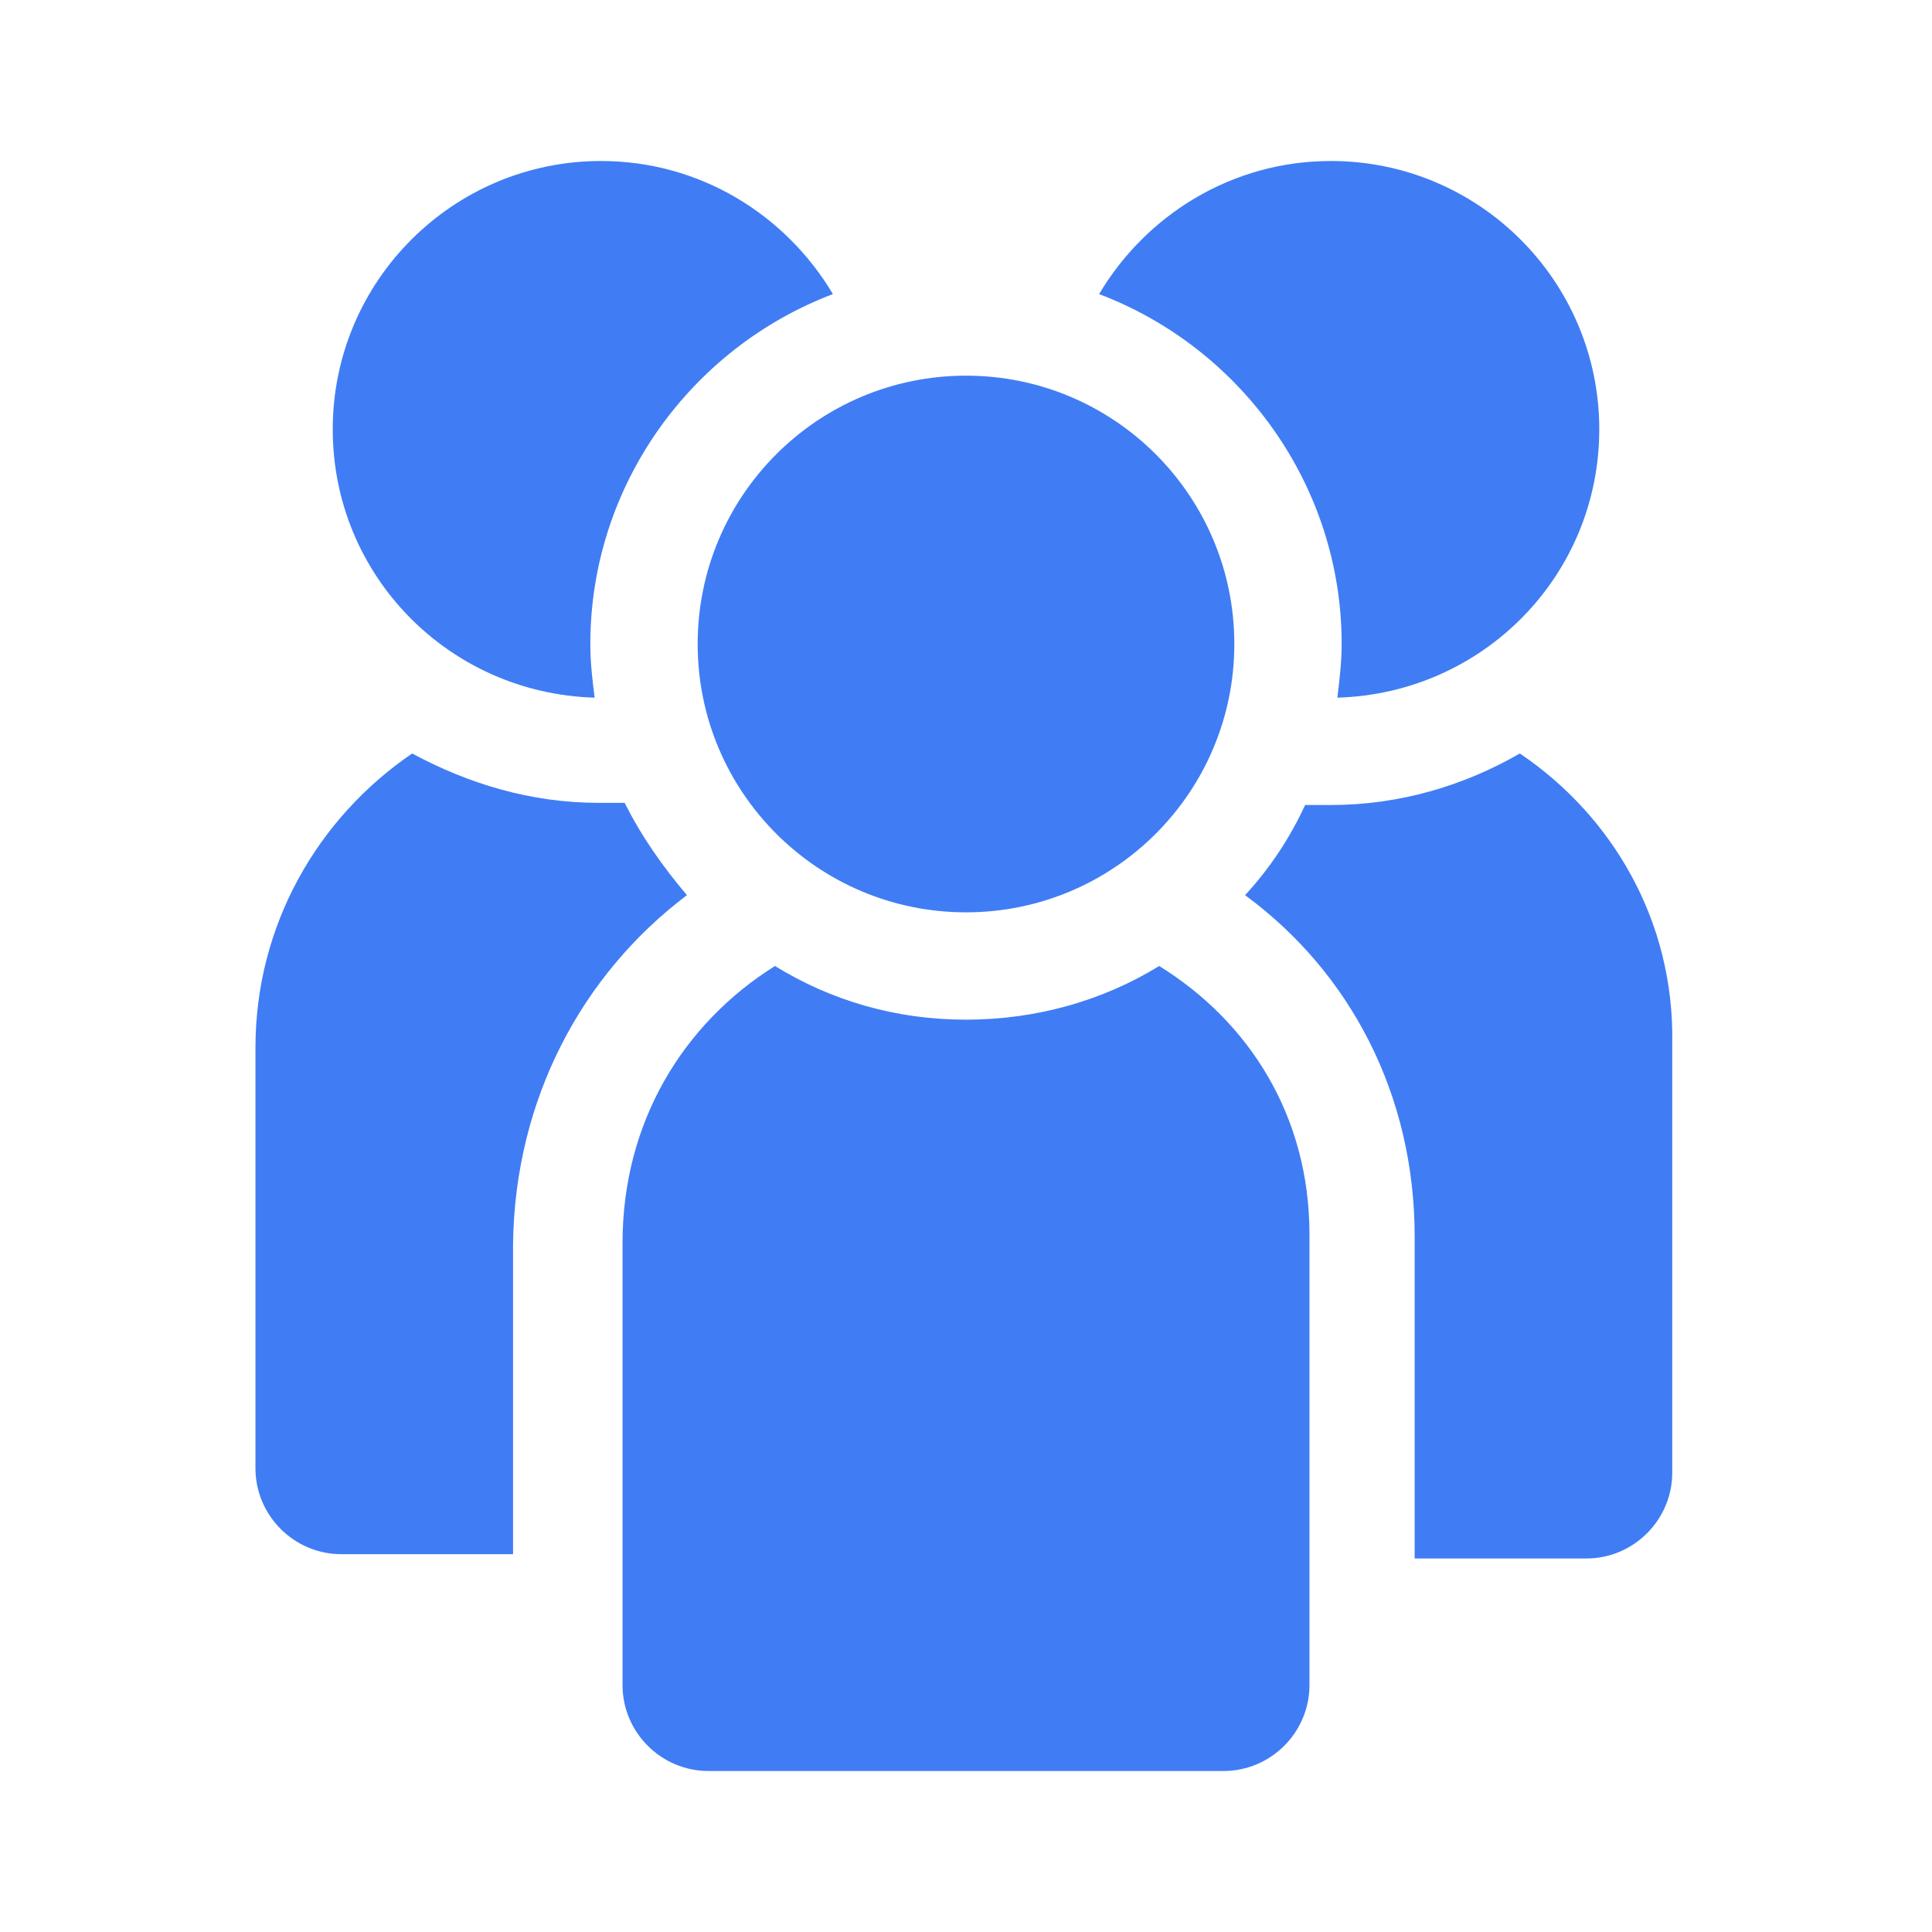<?xml version="1.0" encoding="utf-8"?>
<!-- Generator: Adobe Illustrator 18.0.0, SVG Export Plug-In . SVG Version: 6.00 Build 0)  -->
<!DOCTYPE svg PUBLIC "-//W3C//DTD SVG 1.1//EN" "http://www.w3.org/Graphics/SVG/1.1/DTD/svg11.dtd">
<svg version="1.1" id="Layer_1" xmlns="http://www.w3.org/2000/svg" x="0px" y="0px"
     viewBox="0 0 90 90" enable-background="new 0 0 90 90" xml:space="preserve">
<g>
	<path fill="#407DF4" d="M27.7,32.5c-0.1-0.8-0.2-1.6-0.2-2.5c0-7.4,4.7-13.8,11.3-16.3C36.6,10,32.6,7.5,28,7.5
		c-6.9,0-12.5,5.6-12.5,12.5C15.5,26.8,20.9,32.3,27.7,32.5z"/>
    <path fill="#407DF4" d="M62.5,30c0,0.8-0.1,1.7-0.2,2.5c6.8-0.2,12.2-5.7,12.2-12.5c0-6.9-5.6-12.5-12.5-12.5
		c-4.6,0-8.6,2.5-10.8,6.2C57.8,16.2,62.5,22.6,62.5,30z"/>
    <path fill="#407DF4" d="M32,41.7c-1.1-1.3-2.1-2.7-2.9-4.3c-0.4,0-0.8,0-1.2,0c-3.2,0-6.1-0.9-8.7-2.3c-4.4,3-7.3,8-7.3,13.7v19.6
		c0,2.2,1.8,4,4,4h8V57.9C24,51.2,27.1,45.4,32,41.7z"/>
    <circle fill="#407DF4" cx="45" cy="30" r="12.5"/>
    <path fill="#407DF4" d="M54,45c-2.6,1.6-5.7,2.5-9,2.5c-3.3,0-6.3-0.9-8.9-2.5c-4.3,2.7-7.1,7.3-7.1,12.9v20.6c0,2.2,1.8,4,4,4h24
		c2.2,0,4-1.8,4-4v-21C61,52,58.2,47.6,54,45z"/>
    <path fill="#407DF4" d="M70.8,35.1c-2.6,1.5-5.6,2.4-8.8,2.4c-0.4,0-0.8,0-1.2,0c-0.7,1.5-1.6,2.9-2.8,4.2
		c4.9,3.6,7.9,9.3,7.9,15.9v15h8c2.2,0,4-1.8,4-4v-20C78,42.9,75.1,38,70.8,35.1z"/>
</g>
</svg>
